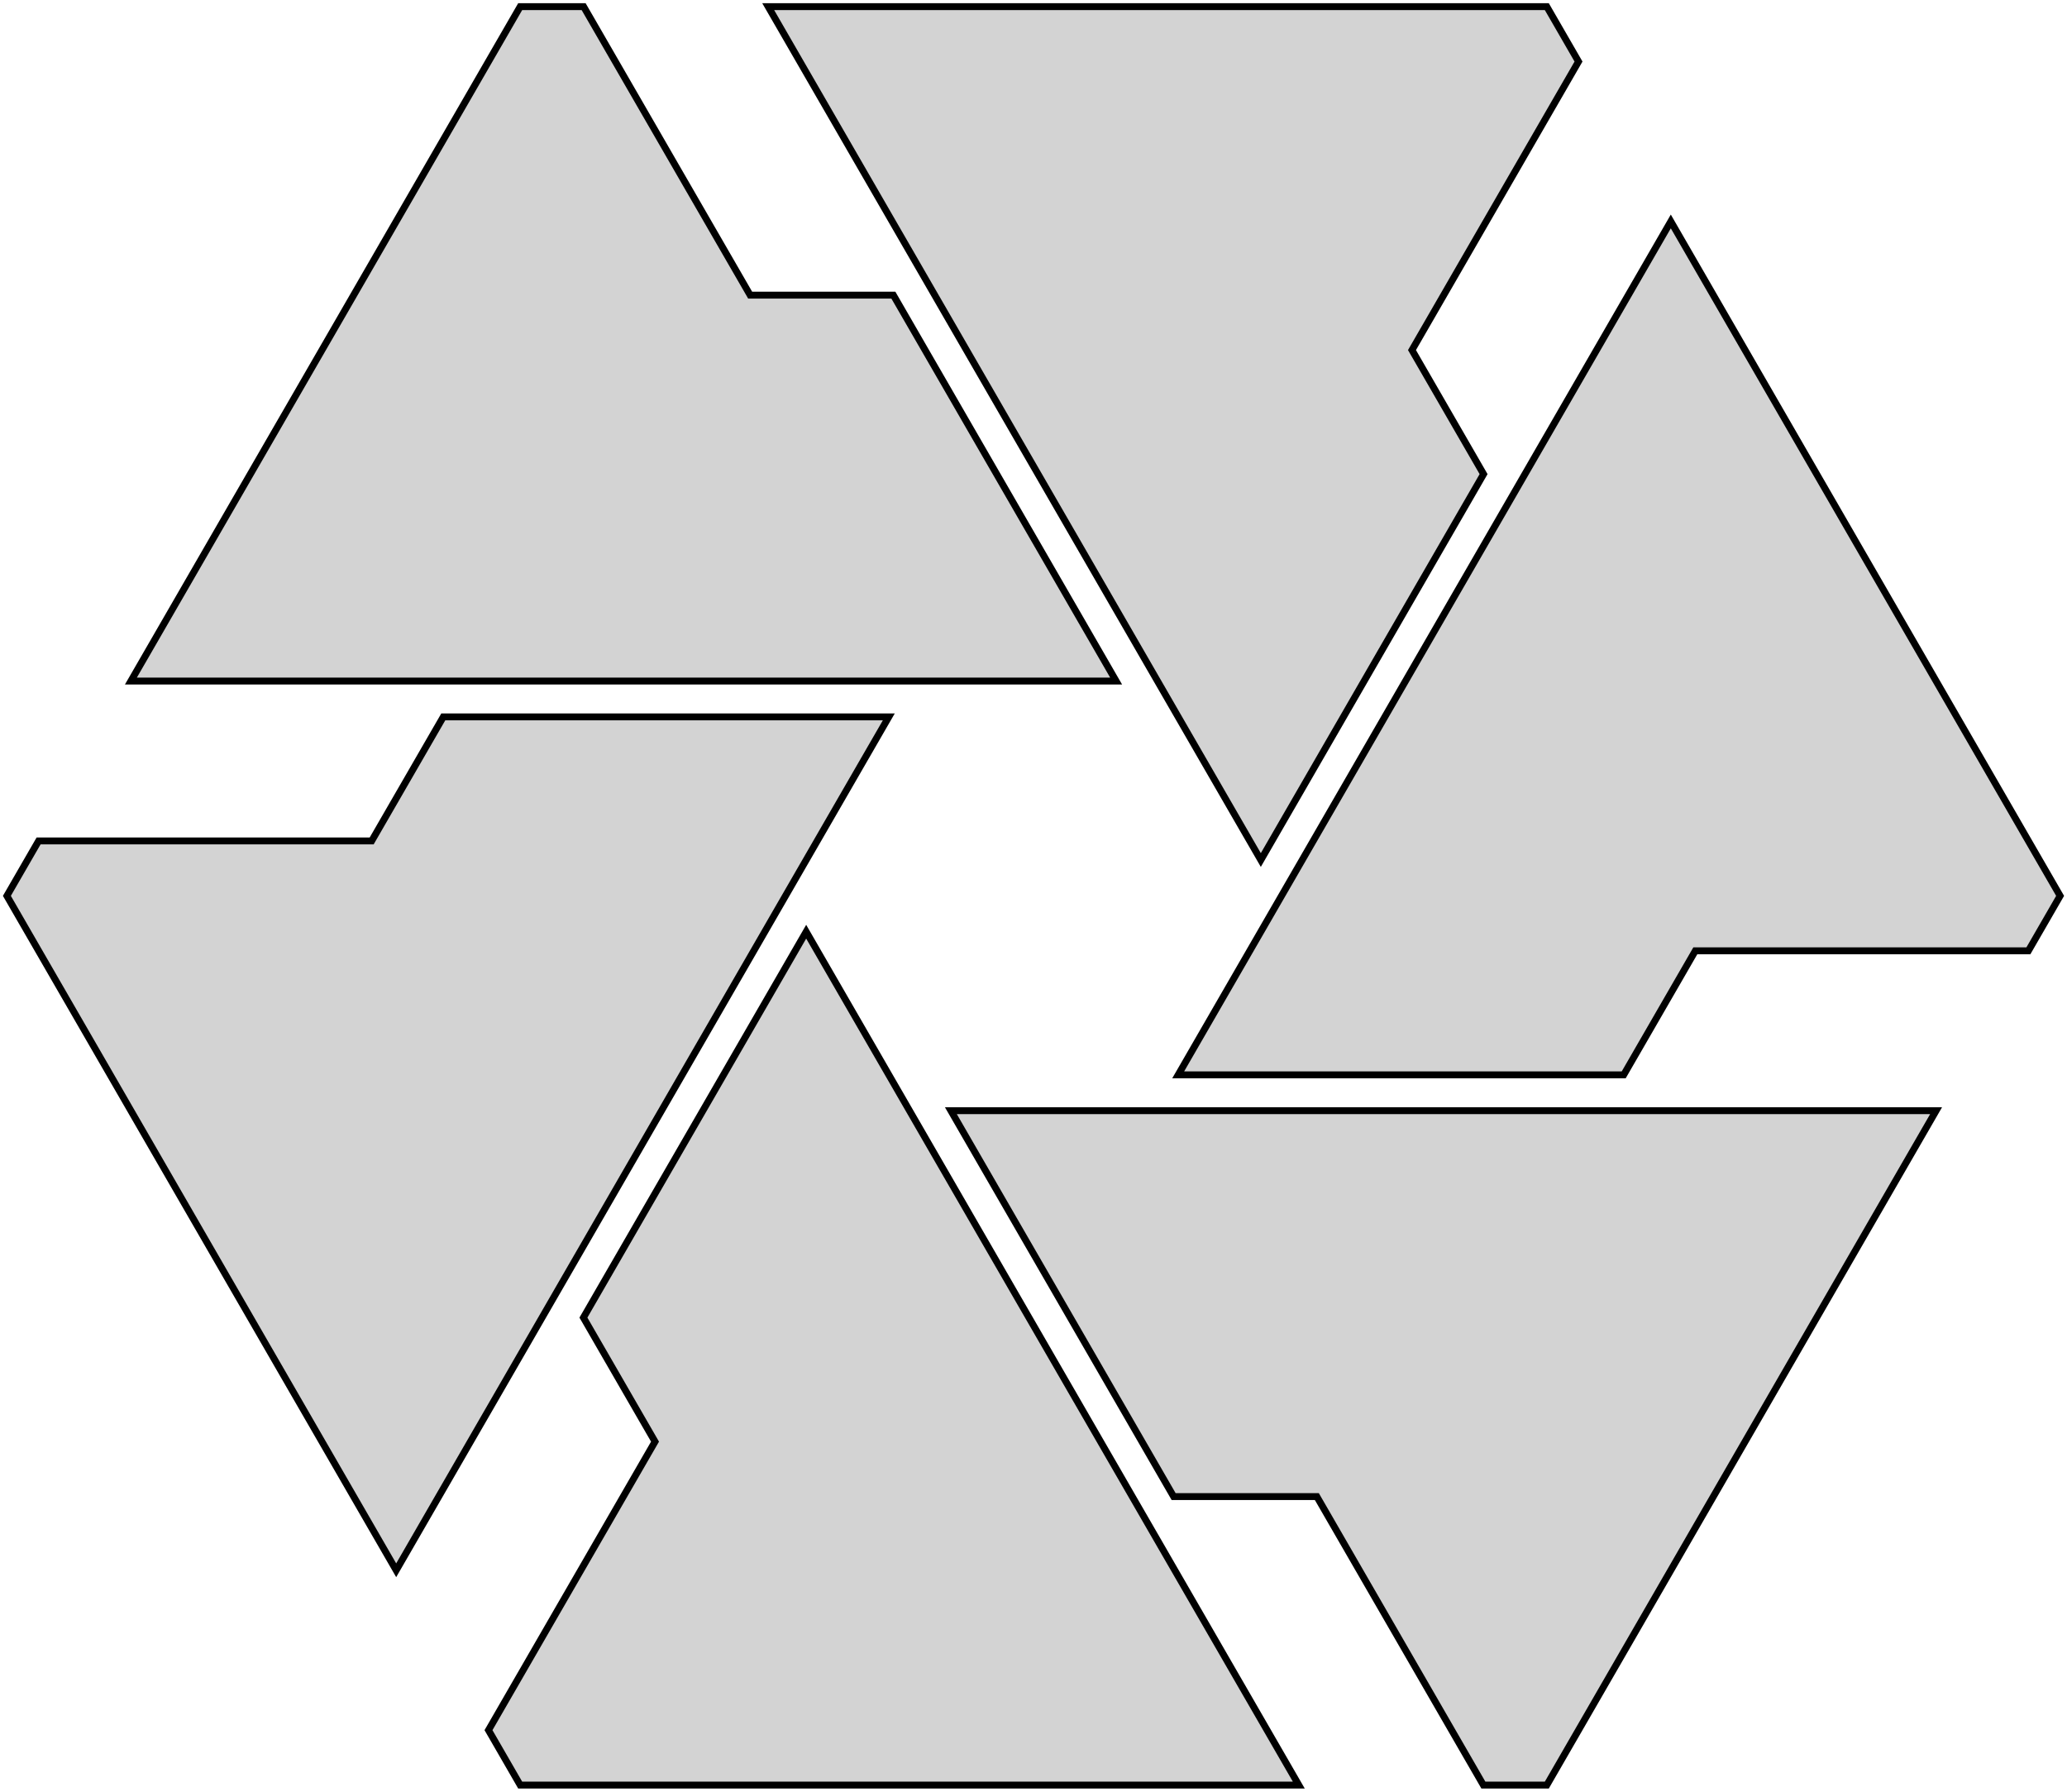 <?xml version="1.0" standalone="no"?>
<!DOCTYPE svg PUBLIC "-//W3C//DTD SVG 1.1//EN" "http://www.w3.org/Graphics/SVG/1.1/DTD/svg11.dtd">
<svg width="150mm" height="130mm" viewBox="-75 -65 150 130" xmlns="http://www.w3.org/2000/svg" version="1.1">
<title>OpenSCAD Model</title>
<path d="
M 32.662,-30.6 L 27.466,-39.6 L 39.551,-60.533 L 37.25,-64.519 L -19.253,-64.519 L 16.496,-2.6
 z
M -10.169,-43.586 L -20.562,-43.586 L -32.647,-64.519 L -37.25,-64.519 L -65.501,-15.586 L 5.996,-15.586
 z
M 48.028,3.986 L 72.199,3.986 L 74.5,-0 L 46.249,-48.933 L 10.5,12.986 L 42.831,12.986
 z
M -10.5,-12.986 L -42.831,-12.986 L -48.028,-3.986 L -72.199,-3.986 L -74.5,-0 L -46.249,48.933
 z
M -16.496,2.6 L -32.662,30.6 L -27.466,39.6 L -39.551,60.533 L -37.25,64.519 L 19.253,64.519
 z
M 65.501,15.586 L -5.996,15.586 L 10.169,43.586 L 20.562,43.586 L 32.647,64.519 L 37.25,64.519
 z
" stroke="black" fill="lightgray" stroke-width="0.5"/>
</svg>
